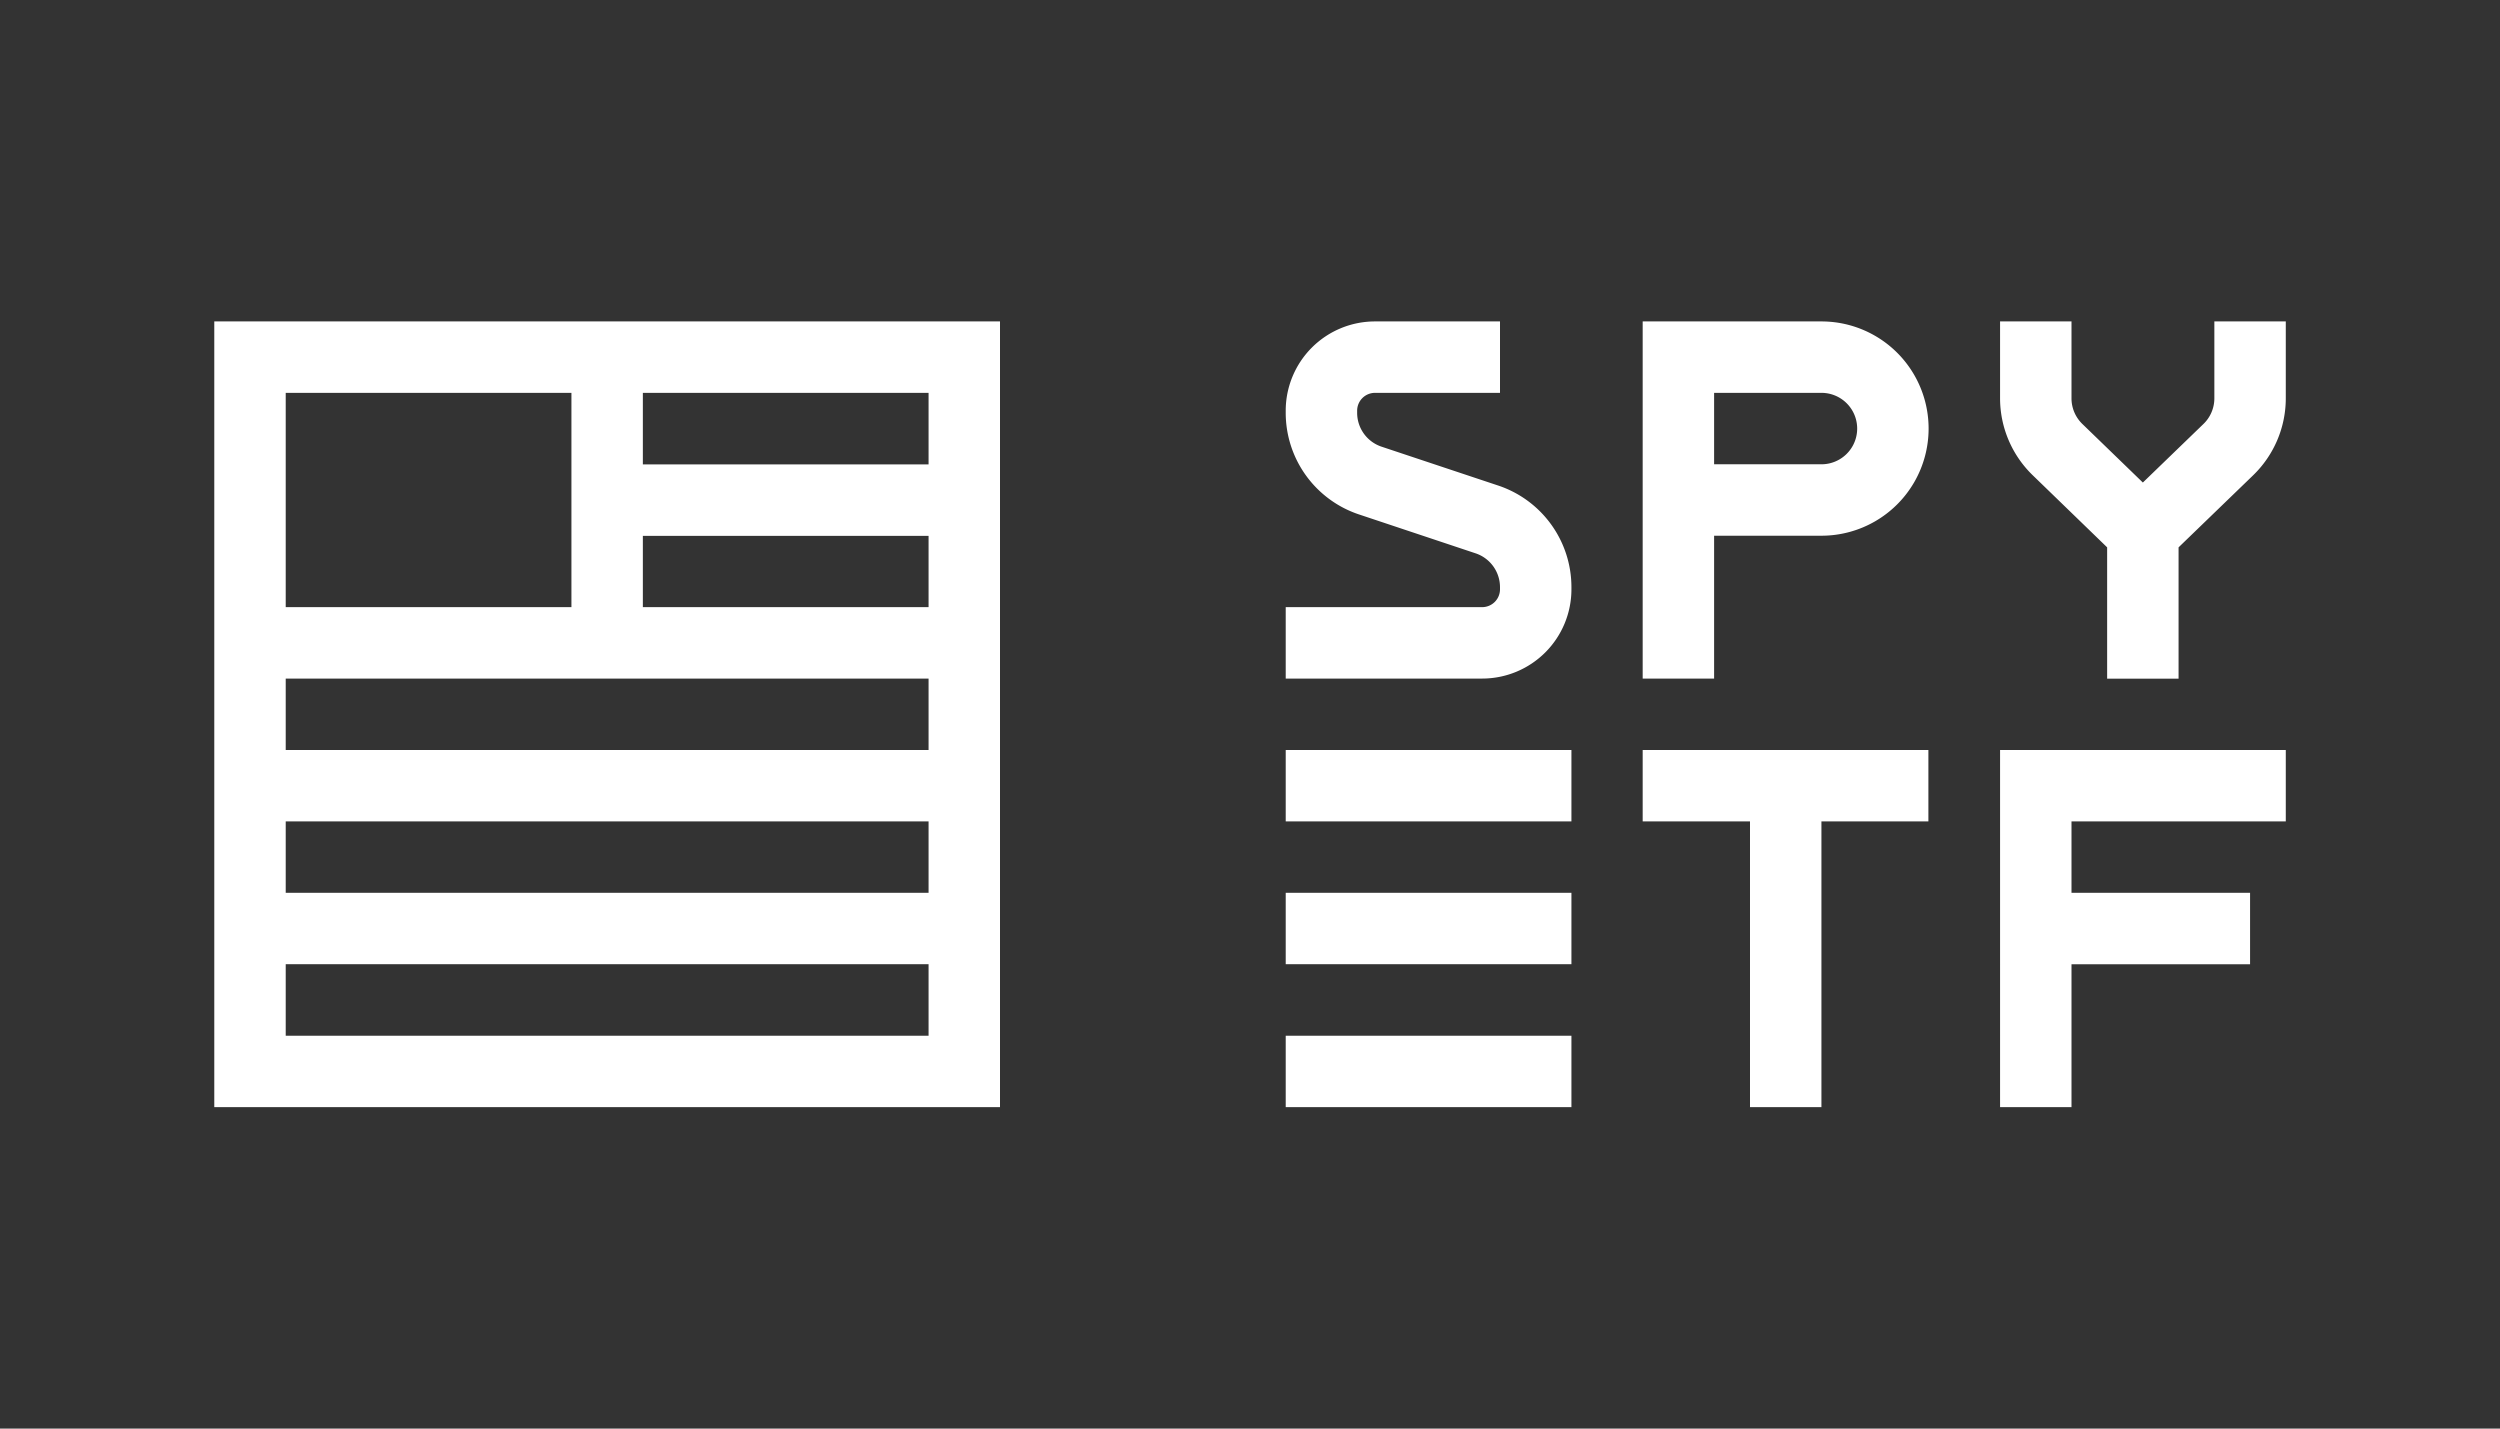 <svg xmlns="http://www.w3.org/2000/svg" width="70" height="40" viewBox="0 0 70 40">
    <rect x="0" y="0" width="70" height="40" fill="#333333" stroke="none"/>
    <g fill="none" fill-rule="evenodd">
        <path fill-rule="nonzero" d="M0 0h70v40H0z"/>
        <g fill="#FFF">
            <path d="M45.995 9h5.006a3 3 0 0 1 0 6h-3.006v4h-2V9zm2 4h3.006a1 1 0 0 0 0-2h-3.006v2zm6 8h-8v2H49v8h2v-8h2.995v-2zM59 15.326l-2.085-2.02a3 3 0 0 1-.913-2.154V9h2v2.153a1 1 0 0 0 .304.718L60 13.511l1.697-1.64a.998.998 0 0 0 .305-.72V9h2v2.152a3 3 0 0 1-.915 2.157L61 15.326v3.676h-2v-3.675zm-2.998 15.672V21h8v2h-6v1.999h5v2h-5V31h-2zM44 21h-8v2h8v-2zM44 29h-8v2h8v-2zm-8-4.002h8v2h-8v-2zM42 9v2h-3.5a.5.5 0 0 0-.5.5v.059a1 1 0 0 0 .684.948l3.265 1.088A3 3 0 0 1 44 16.441v.059a2.5 2.5 0 0 1-2.5 2.5H36v-2h5.5a.5.5 0 0 0 .5-.5v-.059a1 1 0 0 0-.684-.948l-3.265-1.089A3 3 0 0 1 36 11.56V11.5A2.5 2.5 0 0 1 38.5 9H42zM8 9h20V31H6V9h2zm18 20v-2.002H8V29h18zm0-4.002v-1.999H8v1.999h18zm0-3.999v-1.998L18 19H8v2h18zM26 17v-1.996h-8V17h8zm0-3.996V11h-8v2.004h8zM16 17H8v-6h8v6z"/>
        </g>
    </g>
</svg>
